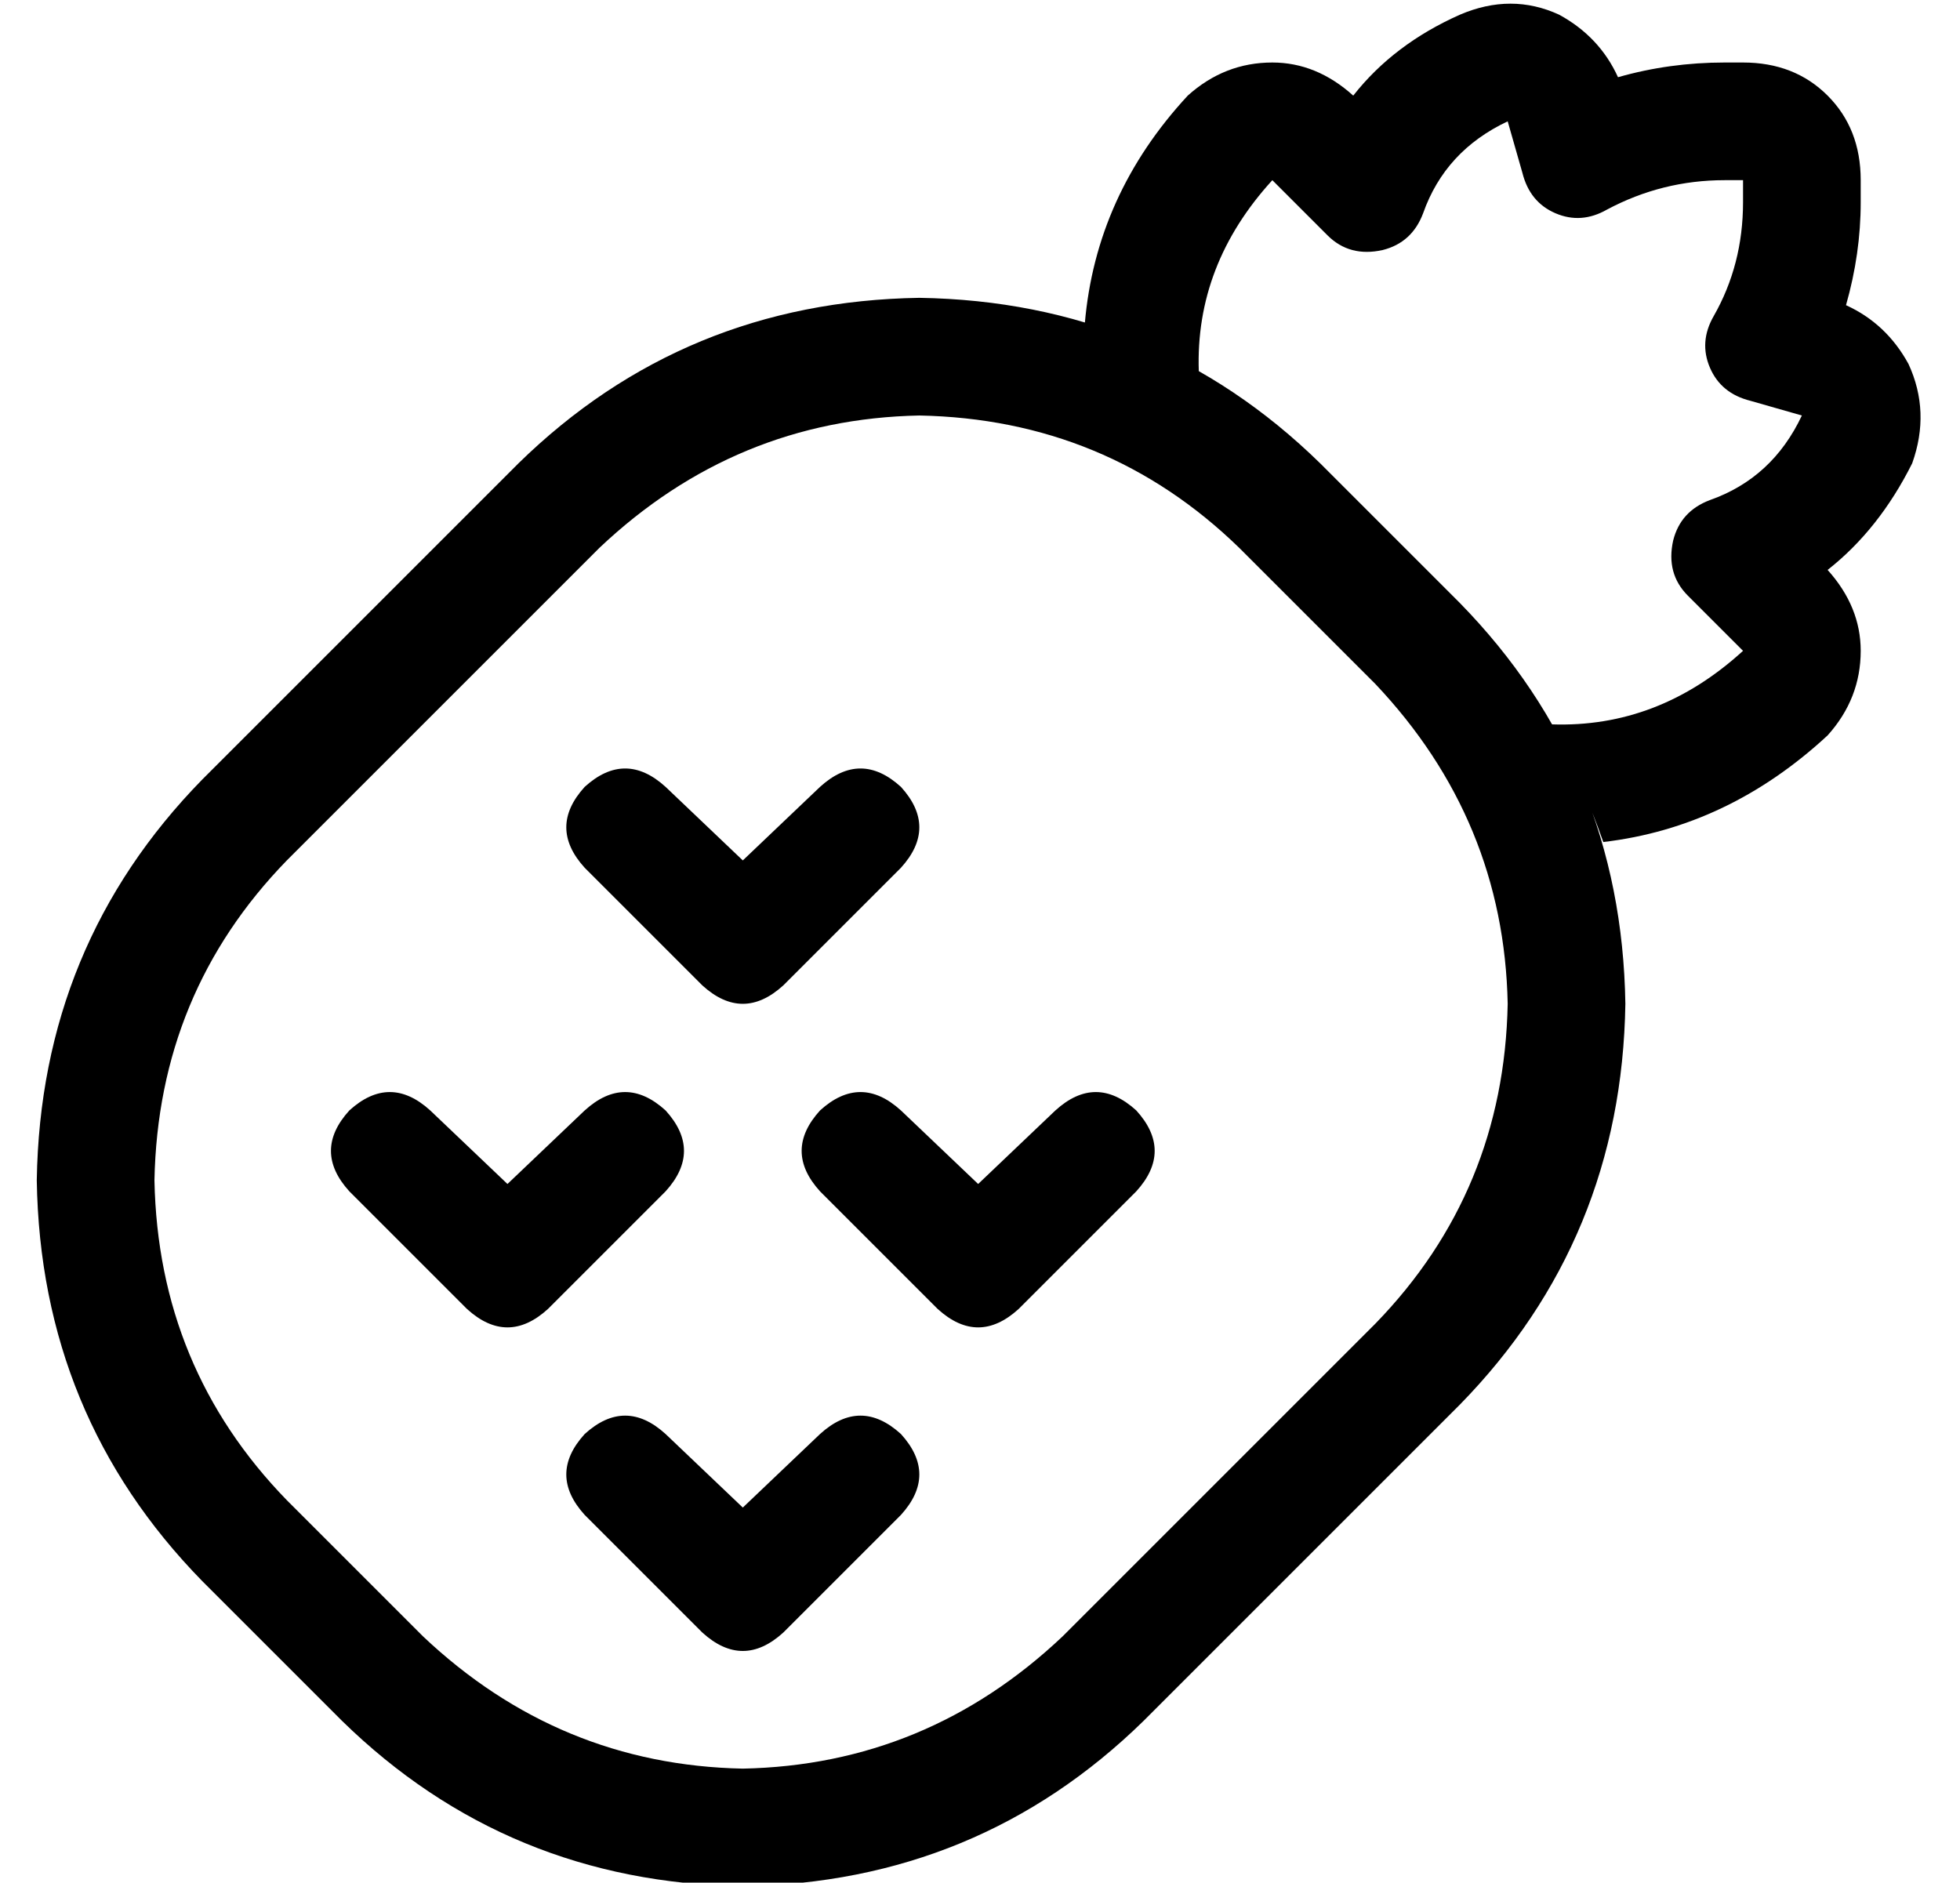 <?xml version="1.0" standalone="no"?>
<!DOCTYPE svg PUBLIC "-//W3C//DTD SVG 1.1//EN" "http://www.w3.org/Graphics/SVG/1.1/DTD/svg11.dtd" >
<svg xmlns="http://www.w3.org/2000/svg" xmlns:xlink="http://www.w3.org/1999/xlink" version="1.1" viewBox="-10 -40 533 512">
   <path fill="currentColor"
d="M387 -36q-18 8 -29 22q-10 -9 -22 -9q-13 0 -23 9q-25 27 -28 62q16 5 31 13q-1 -29 20 -52l15 15v0q6 6 15 4q8 -2 11 -10q6 -17 23 -25l4 14v0q2 8 9 11t14 -1q15 -8 32 -8h5v0v6v0q0 17 -8 31q-4 7 -1 14t11 9l14 4v0q-8 17 -25 23q-8 3 -10 11q-2 9 4 15l15 15v0
q-23 21 -52 20q8 15 14 32q34 -4 61 -29q9 -10 9 -23q0 -12 -9 -22q14 -11 23 -29q5 -14 -1 -27q-6 -11 -17 -16q4 -14 4 -28v-6v0q0 -14 -9 -23t-23 -9h-5v0q-15 0 -29 4q-5 -11 -16 -17q-13 -6 -27 0v0zM68 368q-35 -36 -36 -87q1 -51 36 -87l85 -85v0q37 -35 87 -36
q51 1 87 36l37 37v0q35 37 36 87q-1 51 -36 87l-85 85v0q-37 35 -87 36q-50 -1 -87 -36l-37 -37v0zM45 390l38 38l-38 -38l38 38q45 44 109 45q64 -1 109 -45l86 -86v0q44 -45 45 -109q-1 -64 -45 -109l-38 -38v0q-45 -44 -109 -45q-64 1 -109 45l-86 86v0q-44 45 -45 109
q1 64 45 109v0zM149 174q-10 11 0 22l32 32v0q11 10 22 0l32 -32v0q10 -11 0 -22q-11 -10 -22 0l-21 20v0l-21 -20v0q-11 -10 -22 0v0zM85 262q-10 11 0 22l32 32v0q11 10 22 0l32 -32v0q10 -11 0 -22q-11 -10 -22 0l-21 20v0l-21 -20v0q-11 -10 -22 0v0zM213 262
q-10 11 0 22l32 32v0q11 10 22 0l32 -32v0q10 -11 0 -22q-11 -10 -22 0l-21 20v0l-21 -20v0q-11 -10 -22 0v0zM149 350q-10 11 0 22l32 32v0q11 10 22 0l32 -32v0q10 -11 0 -22q-11 -10 -22 0l-21 20v0l-21 -20v0q-11 -10 -22 0v0z" />
</svg>
